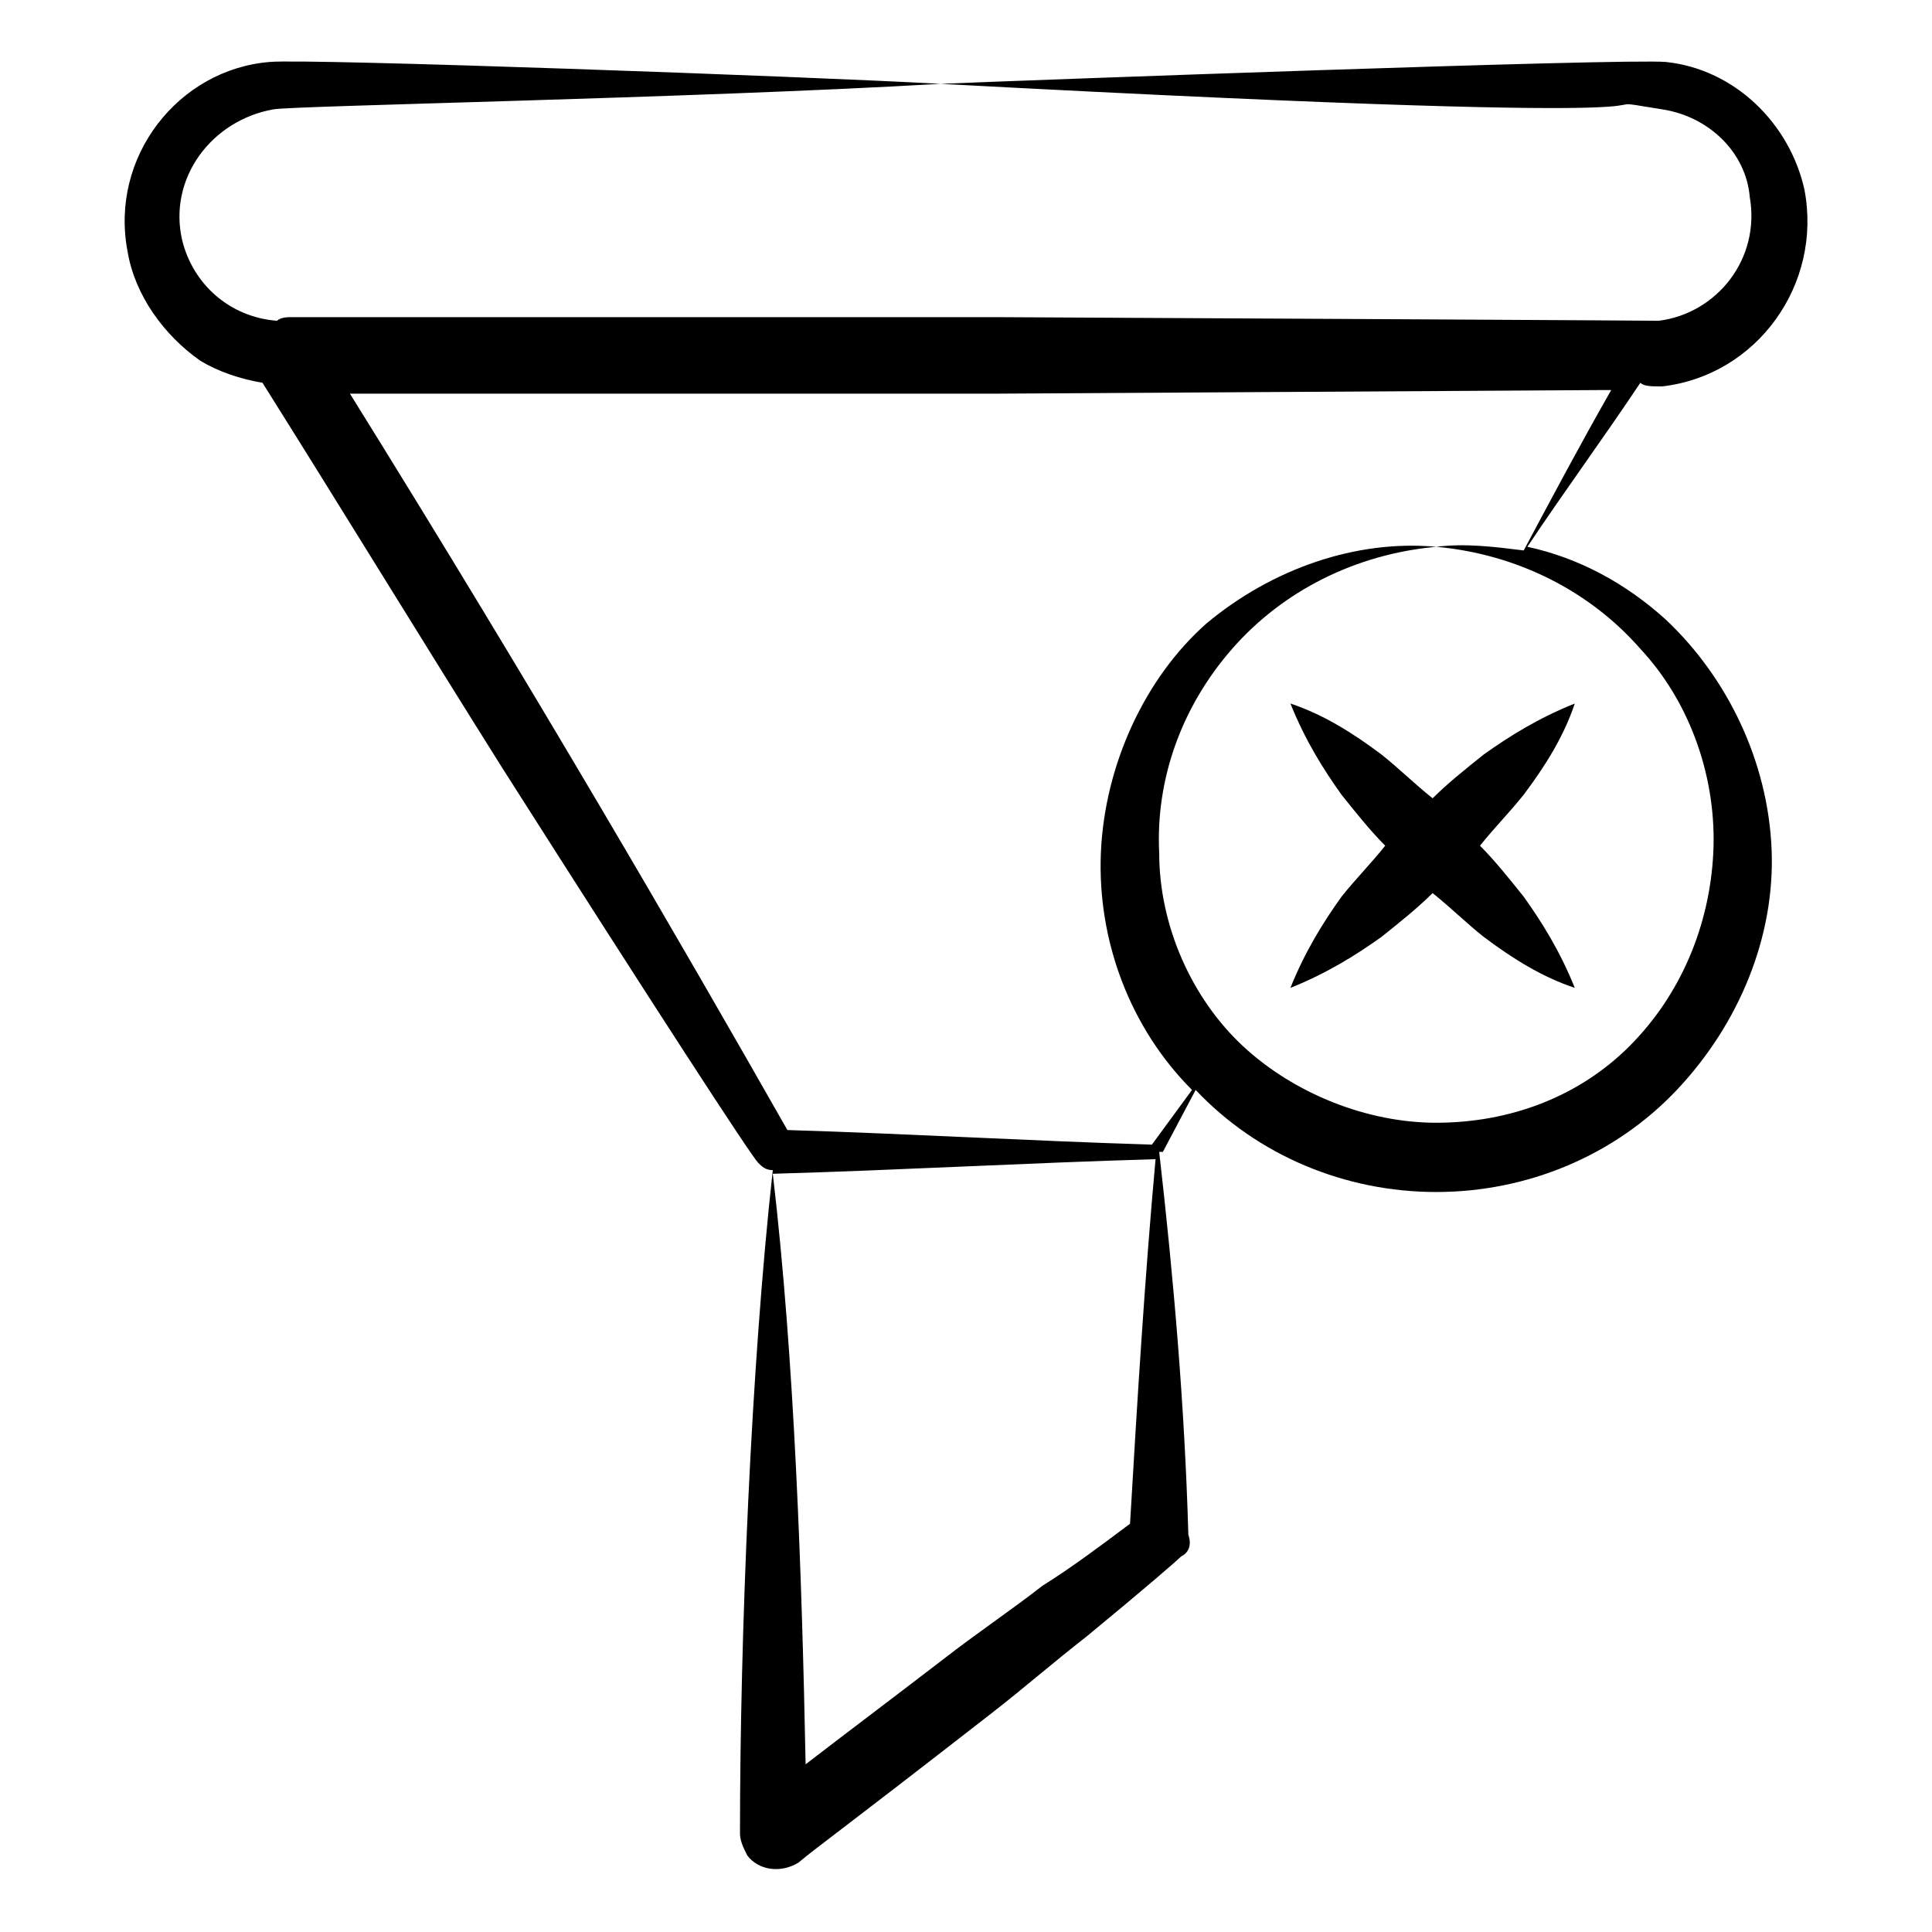 <svg id="Layer_1" enable-background="new 0 0 53 53" height="512" viewBox="0 0 53 53" width="512" xmlns="http://www.w3.org/2000/svg"><g><path d="m45.6 10.6c2.6-.3 4.4-2.8 3.9-5.4-.4-1.8-1.9-3.3-3.8-3.5-1.2-.1-17.5.5-19.9.6 24.3 1.3 16.7.2 19.8.7 1.3.2 2.3 1.2 2.4 2.4.3 1.7-.9 3.2-2.5 3.4-.2 0 1.6 0-18.2-.1-.1 0-19.2 0-19.3 0-.1 0-.3 0-.4.1-1.3-.1-2.3-1-2.6-2.2-.4-1.7.8-3.3 2.5-3.6.5-.1 11.4-.3 18.3-.7-3.6-.2-17.4-.7-18.4-.6-2.5.2-4.4 2.6-3.9 5.2.2 1.2 1 2.3 2 3 .5.3 1.1.5 1.7.6 2.2 3.5 4.4 7.1 6.6 10.6 4.2 6.6 6.8 10.6 7 10.8.1.1.2.2.4.2-.6 5.4-.9 12.8-.9 18.2 0 .2.1.4.2.6.3.4.9.5 1.4.2.6-.5.8-.6 5.3-4.1.9-.7 1.7-1.4 2.6-2.1 1.7-1.4 2.5-2.1 2.6-2.2.2-.1.3-.3.2-.6-.1-3.5-.4-7-.8-10.5h.1l.9-1.7c1.7 1.8 4.1 2.8 6.6 2.8s4.9-1 6.6-2.8 2.7-4.2 2.6-6.6-1.2-4.7-2.9-6.3c-1.1-1-2.4-1.7-3.8-2 1-1.5 2.1-3 3.1-4.5.1.1.3.1.6.1zm-14.6 31.2c-.8.6-1.6 1.2-2.4 1.7-.9.7-1.8 1.3-2.7 2-1.3 1-2.5 1.9-3.8 2.9-.1-5.1-.3-11.1-.9-16.2 3.5-.1 7-.3 10.5-.4-.3 3.3-.5 6.6-.7 10zm10.8-26.7c-.8-.1-1.6-.2-2.4-.1 2.2.2 4.2 1.2 5.6 2.8 1.4 1.5 2.1 3.6 2 5.6s-.9 3.9-2.3 5.3-3.3 2.1-5.3 2.1c-1.9 0-3.9-.8-5.3-2.1s-2.3-3.3-2.3-5.3c-.1-2 .6-4 2-5.6s3.4-2.6 5.6-2.8c-2.2-.2-4.5.6-6.3 2.1-1.7 1.5-2.8 3.9-2.9 6.3s.8 4.8 2.5 6.5l-1.1 1.5c-3.3-.1-6.7-.3-10-.4-2.9-5.1-6.9-12-12-20.2h17.6c.1 0 16.9-.1 16.8-.1h.2c-.8 1.4-1.6 2.9-2.4 4.4z"/><path d="m35.4 27.1c1-.4 1.8-.9 2.5-1.4.5-.4 1-.8 1.4-1.2.5.4.9.8 1.4 1.2.8.6 1.6 1.1 2.5 1.4-.4-1-.9-1.8-1.4-2.5-.4-.5-.8-1-1.2-1.4.4-.5.8-.9 1.2-1.4.6-.8 1.1-1.6 1.4-2.5-1 .4-1.8.9-2.5 1.4-.5.4-1 .8-1.4 1.2-.5-.4-.9-.8-1.4-1.2-.8-.6-1.6-1.1-2.5-1.4.4 1 .9 1.8 1.4 2.5.4.5.8 1 1.2 1.4-.4.5-.8.9-1.2 1.4-.5.7-1 1.5-1.4 2.5z"/></g></svg>